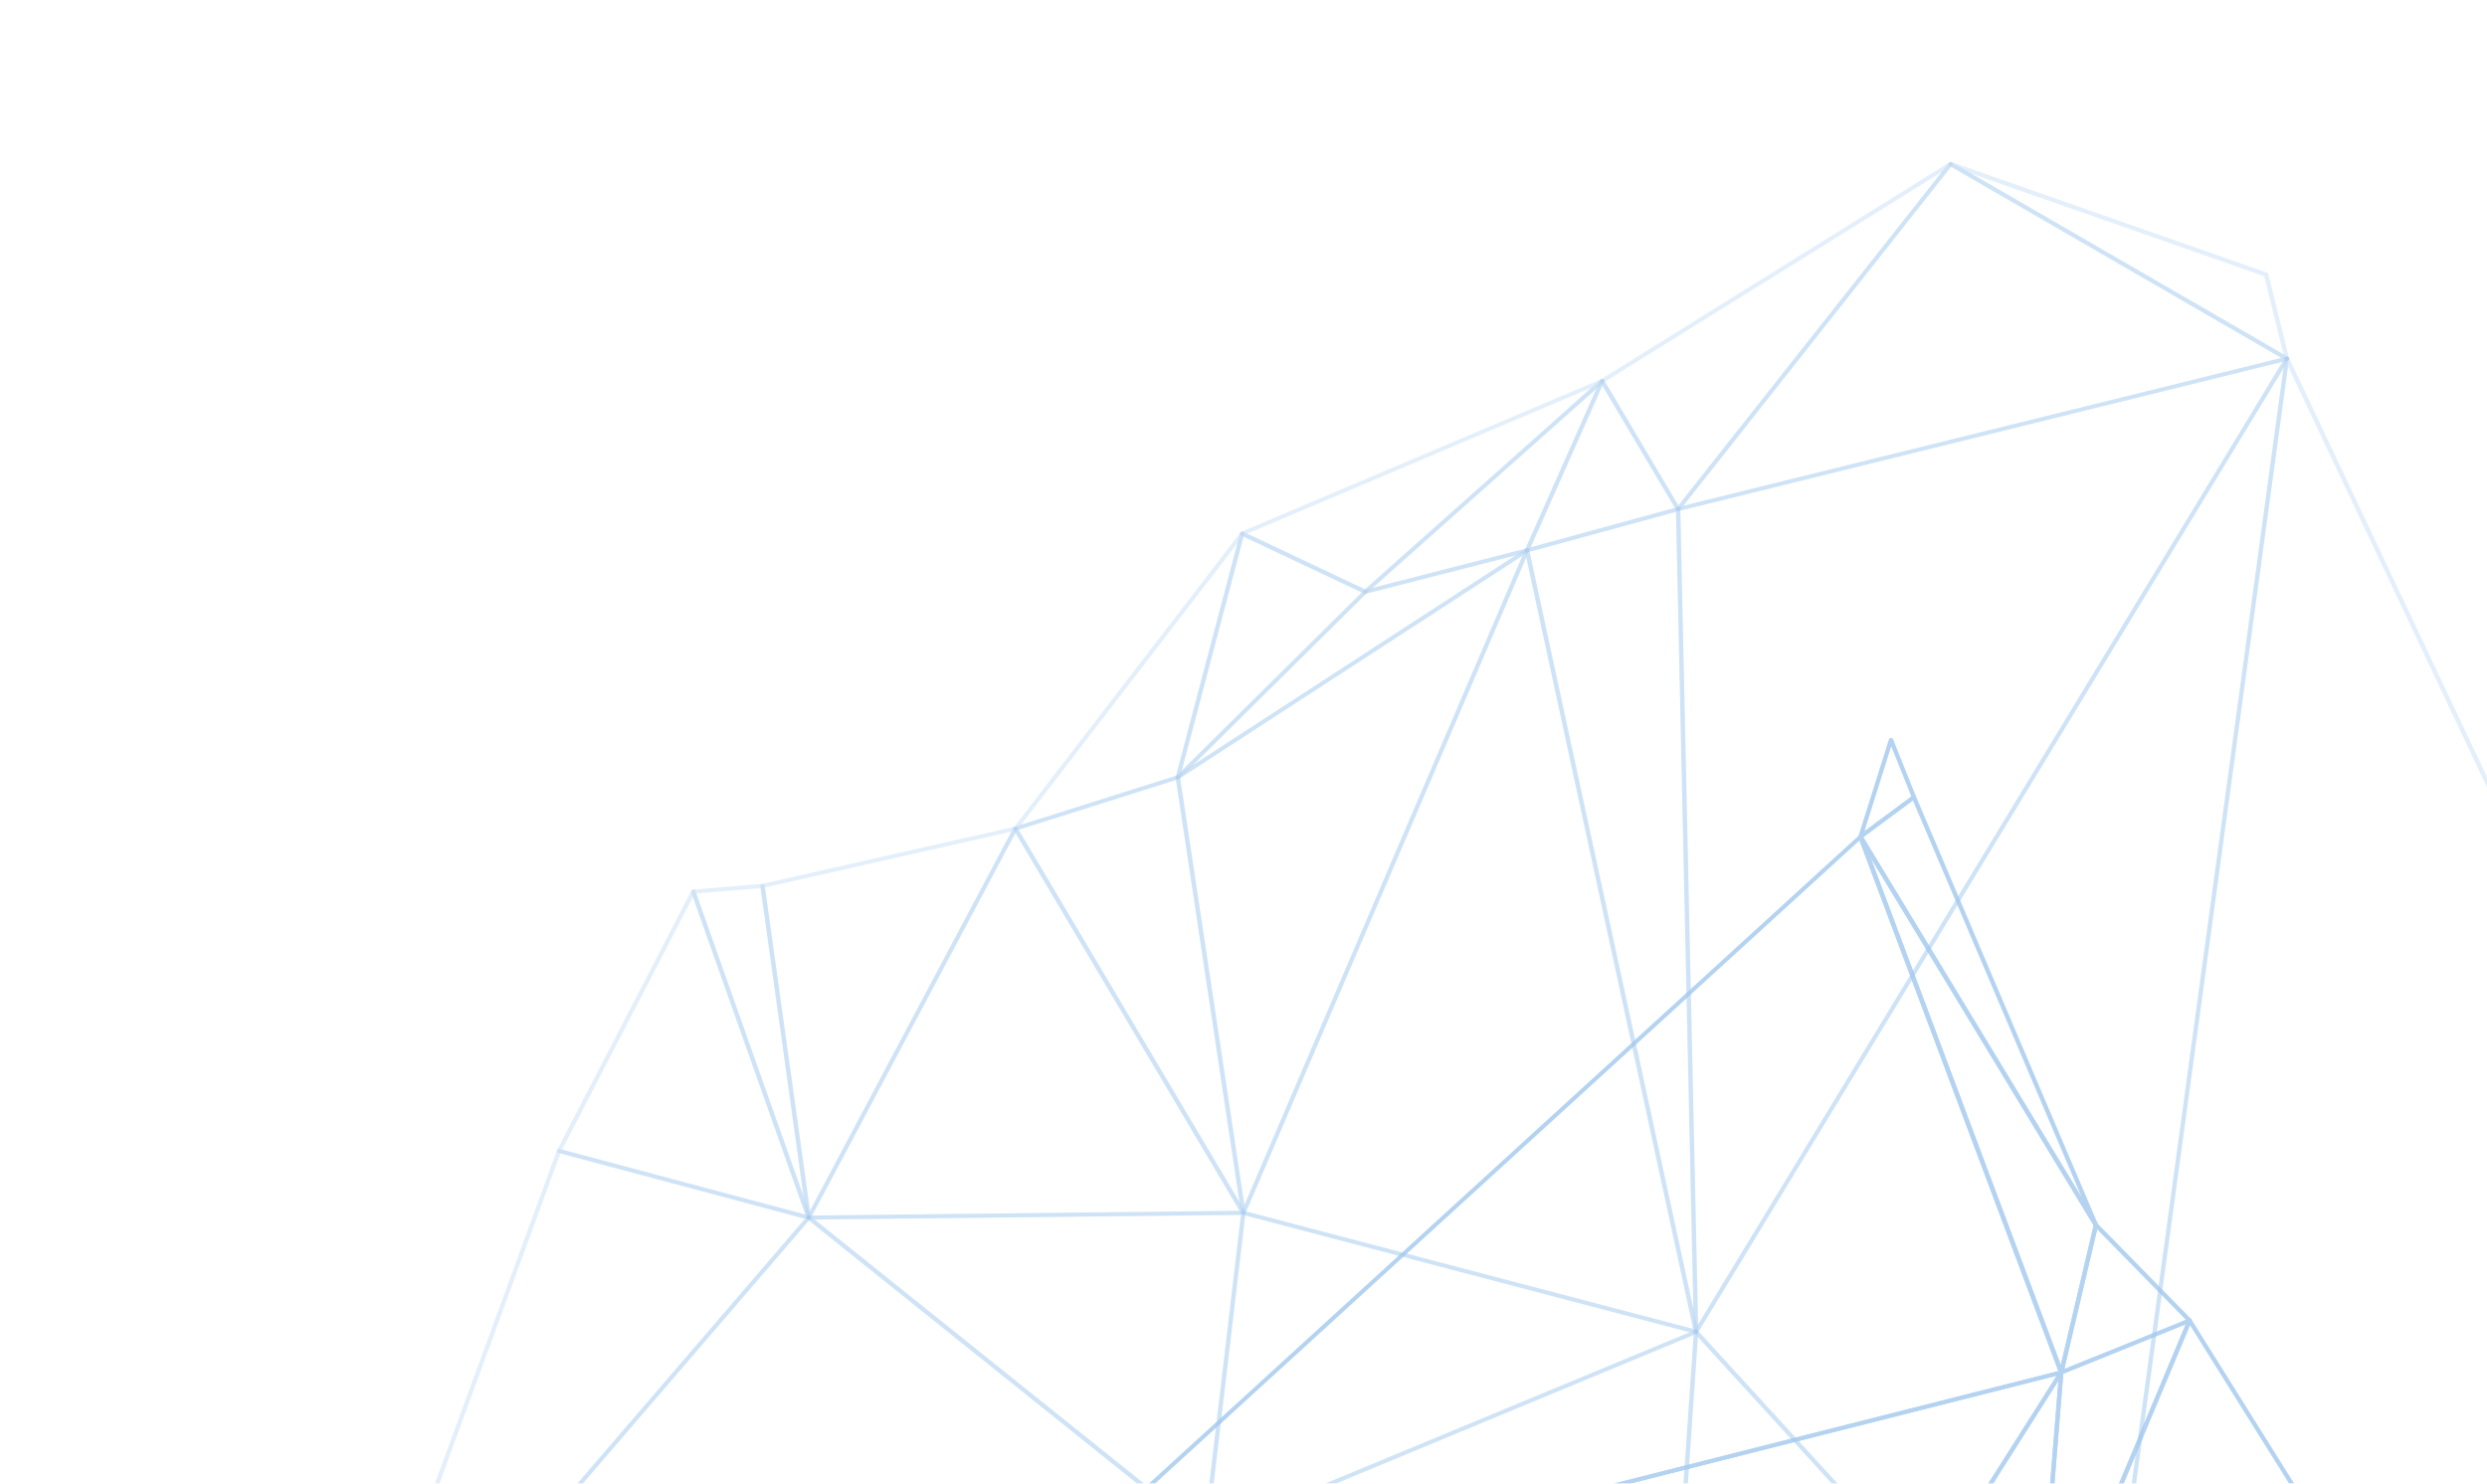 <svg width="781" height="466" viewBox="0 0 781 466" fill="none" xmlns="http://www.w3.org/2000/svg">
<g opacity="0.5">
<g opacity="0.8">
<path d="M304.927 517.025C304.788 517.076 304.668 517.174 304.587 517.275C304.432 517.494 304.416 517.769 304.566 517.965L378.881 629.076C379.055 629.335 379.343 629.427 379.706 629.294L570.994 552.239C571.288 552.131 571.46 551.852 571.431 551.557C571.407 551.279 571.187 551.054 570.875 551.007L305.272 516.952C305.151 516.942 305.036 516.949 304.932 516.987L304.927 517.025ZM379.754 627.929L306.528 518.448L568.243 552.01L379.736 627.935L379.754 627.929Z" fill="#4291DC"/>
<path d="M304.927 517.025C304.65 517.126 304.449 517.38 304.456 517.665C304.451 517.972 304.694 518.206 305.005 518.253L570.608 552.309C570.897 552.346 571.179 552.207 571.328 551.972L647.859 431.366C648.008 431.132 647.99 430.869 647.834 430.657C647.683 430.461 647.395 430.37 647.13 430.449L304.978 517.006C304.978 517.006 304.927 517.025 304.909 517.031L304.927 517.025ZM570.414 550.979L308.561 517.413L645.866 432.081L570.414 550.979Z" fill="#4291DC"/>
<path d="M647.078 430.468C646.94 430.519 646.802 430.624 646.715 430.763L570.185 551.369C570.035 551.603 570.042 551.888 570.216 552.094C570.389 552.299 570.672 552.375 570.954 552.289L639.529 530.643C639.8 530.579 640.001 530.326 640.017 530.05L647.974 431.252C648.037 431.104 648.042 430.958 647.99 430.815C647.868 430.483 647.521 430.287 647.112 430.455L647.078 430.468ZM572.252 550.537L646.402 433.698L638.684 529.571L572.252 550.537Z" fill="#4291DC"/>
<path d="M687.396 414.177L647.077 430.468C646.818 430.563 646.646 430.788 646.641 431.042L638.667 530.008C638.645 530.321 638.883 530.593 639.194 530.64C639.529 530.697 639.857 530.522 639.977 530.209L688.264 414.936C688.373 414.699 688.314 414.433 688.112 414.256C687.932 414.088 687.661 414.044 687.402 414.139L687.396 414.177ZM647.94 431.48L686.393 415.929L640.344 525.871L647.934 431.465L647.94 431.48Z" fill="#4291DC"/>
<path d="M584.031 262.232C583.945 262.264 583.864 262.312 583.79 262.375L304.707 517.177C304.489 517.383 304.426 517.693 304.56 517.95C304.71 518.2 305.011 518.323 305.316 518.247L647.467 431.69C647.663 431.636 647.818 431.525 647.916 431.363C648.014 431.202 648.025 431.018 647.961 430.844L584.909 262.592C584.833 262.387 584.648 262.257 584.435 262.21C584.308 262.185 584.175 262.197 584.054 262.242L584.031 262.232ZM307.461 516.399L583.933 263.993L646.403 430.662L307.461 516.399Z" fill="#4291DC"/>
<path d="M593.619 231.804C593.412 231.88 593.257 232.045 593.177 232.254L583.584 262.666C583.504 262.929 583.609 263.214 583.84 263.363C584.071 263.511 584.399 263.498 584.647 263.317L601.434 250.879C601.682 250.699 601.767 250.398 601.668 250.129L594.474 232.154C594.381 231.901 594.109 231.749 593.804 231.772C593.729 231.781 593.671 231.785 593.602 231.81L593.619 231.804ZM585.499 261.1L593.91 234.409L600.233 250.172L585.493 261.084L585.499 261.1Z" fill="#4291DC"/>
<path d="M600.813 249.779C600.813 249.779 600.675 249.829 600.617 249.886L583.83 262.324C583.554 262.534 583.468 262.888 583.642 263.148L657.581 385.083C657.749 385.38 658.153 385.465 658.47 385.313C658.804 385.154 658.947 384.797 658.813 384.486L601.656 250.097C601.586 249.908 601.424 249.787 601.211 249.74C601.084 249.715 600.928 249.718 600.807 249.763L600.813 249.779ZM585.118 262.947L600.703 251.4L653.776 376.172L585.124 262.963L585.118 262.947Z" fill="#4291DC"/>
<path d="M584.032 262.232C584.032 262.232 583.998 262.245 583.98 262.251C583.664 262.404 583.498 262.752 583.614 263.068L646.665 431.32C646.764 431.589 647.042 431.757 647.359 431.712C647.658 431.674 647.917 431.471 647.985 431.176L658.878 384.876C658.918 384.717 658.883 384.569 658.814 384.432L584.875 262.497C584.718 262.231 584.366 262.127 584.055 262.242L584.032 262.232ZM647.165 428.73L587.48 269.478L657.471 384.89L647.159 428.714L647.165 428.73Z" fill="#4291DC"/>
<path d="M657.971 384.167C657.746 384.25 657.58 384.437 657.523 384.655L646.63 430.956C646.579 431.19 646.66 431.412 646.851 431.557C647.041 431.703 647.301 431.715 647.543 431.626L687.862 415.336C688.069 415.259 688.236 415.072 688.282 414.876C688.344 414.673 688.286 414.461 688.13 414.303L658.704 384.293C658.542 384.119 658.265 384.059 658.017 384.133C658.017 384.133 657.982 384.145 657.965 384.152L657.971 384.167ZM648.241 430.005L658.571 386.12L686.458 414.558L648.241 430.005Z" fill="#4291DC"/>
<path d="M687.397 414.177C687.207 414.247 687.063 414.39 686.971 414.567L638.684 529.84C638.599 530.033 638.617 530.242 638.738 530.413C638.86 530.584 639.05 530.675 639.269 530.684L761.622 533.744C761.876 533.741 762.124 533.614 762.25 533.424C762.388 533.211 762.393 532.958 762.265 532.772L688.199 414.439C688.066 414.237 687.829 414.126 687.564 414.152C687.512 414.171 687.455 414.174 687.385 414.199L687.397 414.177ZM640.315 529.42L687.72 416.232L760.448 532.416L640.309 529.404L640.315 529.42Z" fill="#4291DC"/>
</g>
<g opacity="0.3">
<path d="M502.901 119.071C502.711 119.141 502.561 119.267 502.493 119.454L478.895 172.651C478.803 172.882 478.833 173.123 479.001 173.313C479.163 173.487 479.422 173.553 479.676 173.496L527.138 160.525C527.328 160.455 527.518 160.331 527.604 160.138C527.696 159.96 527.678 159.751 527.574 159.574L503.709 119.348C503.593 119.14 503.333 119.02 503.068 119.045C503.016 119.064 502.941 119.074 502.889 119.093L502.901 119.071ZM480.691 171.883L503.207 121.131L525.976 159.497L480.709 171.877L480.691 171.883Z" fill="#4291DC"/>
</g>
<g opacity="0.3">
<path d="M502.901 119.071C502.901 119.071 502.728 119.134 502.659 119.214L428.277 185.417C428.042 185.629 427.979 185.94 428.13 186.19C428.28 186.44 428.581 186.563 428.886 186.486L479.687 173.474C479.918 173.407 480.084 173.274 480.17 173.081L503.768 119.884C503.9 119.602 503.801 119.279 503.529 119.127C503.35 119.013 503.108 118.995 502.918 119.064L502.901 119.071ZM431.118 184.607L501.284 122.143L479.032 172.331L431.118 184.607Z" fill="#4291DC"/>
</g>
<g opacity="0.3">
<path d="M428.525 185.29C428.421 185.328 428.323 185.382 428.254 185.461L369.388 243.717C369.141 243.952 369.125 244.335 369.327 244.566C369.553 244.806 369.922 244.85 370.221 244.65L479.889 173.382C480.176 173.204 480.268 172.865 480.146 172.587C480.024 172.308 479.695 172.16 479.372 172.242L428.571 185.255C428.571 185.255 428.519 185.274 428.502 185.281L428.525 185.29ZM374.763 240.197L429.088 186.448L475.959 174.431L374.78 240.191L374.763 240.197Z" fill="#4291DC"/>
</g>
<g opacity="0.3">
<path d="M479.308 172.284C479.308 172.284 479.205 172.322 479.159 172.357L369.491 243.625C369.273 243.778 369.147 244.022 369.176 244.262L389.76 381.065C389.807 381.353 390.038 381.555 390.361 381.58C390.661 381.596 390.954 381.434 391.086 381.152L480.153 173.087C480.273 172.827 480.186 172.536 479.966 172.365C479.781 172.236 479.533 172.201 479.308 172.284ZM370.607 244.419L478.087 174.564L390.79 378.477L370.624 244.413L370.607 244.419Z" fill="#4291DC"/>
</g>
<g opacity="0.3">
<path d="M318.648 259.671C318.458 259.741 318.314 259.884 318.24 260.055C318.154 260.248 318.166 260.441 318.264 260.602L389.852 381.264C390.009 381.53 390.344 381.641 390.672 381.52C390.948 381.418 391.184 381.098 391.131 380.794L370.548 243.992C370.518 243.805 370.42 243.644 370.252 243.561C370.079 243.463 369.877 243.448 369.687 243.518L318.694 259.636C318.694 259.636 318.677 259.643 318.659 259.649L318.648 259.671ZM389.253 377.551L319.873 260.604L369.299 244.971L389.247 377.536L389.253 377.551Z" fill="#4291DC"/>
</g>
<g opacity="0.3">
<path d="M612.347 50.937C612.347 50.937 612.261 50.968 612.209 50.987L502.751 119.144C502.446 119.328 502.332 119.711 502.5 120.008L526.365 160.234C526.469 160.411 526.671 160.535 526.908 160.538C527.144 160.54 527.363 160.442 527.512 160.261L613.008 51.987C613.221 51.819 613.329 51.527 613.236 51.274C613.114 50.942 612.721 50.781 612.359 50.914C612.359 50.914 612.341 50.921 612.324 50.927L612.347 50.937ZM504.016 119.864L609.773 54.02L527.069 158.736L504.016 119.864Z" fill="#4291DC"/>
</g>
<g opacity="0.3">
<path d="M612.347 50.936C612.226 50.981 612.117 51.057 612.019 51.165L526.426 159.547C526.254 159.772 526.243 160.063 526.382 160.282C526.539 160.494 526.816 160.607 527.098 160.521L718.277 113.267C718.565 113.197 718.761 112.982 718.806 112.732C718.869 112.475 718.741 112.235 718.516 112.102L612.93 50.974C612.751 50.86 612.514 50.857 612.324 50.927L612.347 50.936ZM528.638 158.842L612.703 52.386L716.418 112.424L528.615 158.832L528.638 158.842Z" fill="#4291DC"/>
</g>
<g opacity="0.3">
<path d="M526.765 159.297C526.489 159.398 526.294 159.668 526.294 159.937L531.922 418.333C531.929 418.618 532.131 418.849 532.432 418.919C532.726 418.972 533.048 418.836 533.192 418.585L718.743 112.935C718.875 112.706 718.874 112.437 718.706 112.248C718.556 112.051 718.273 111.976 718.019 112.033L526.84 159.287C526.84 159.287 526.788 159.306 526.754 159.319L526.765 159.297ZM533.253 415.977L527.685 160.359L716.802 113.63L533.253 415.977Z" fill="#4291DC"/>
</g>
<g opacity="0.3">
<path d="M479.309 172.284C478.98 172.404 478.785 172.727 478.861 173.041L531.952 418.466C532.028 418.78 532.34 418.988 532.691 418.931C533.043 418.874 533.307 418.579 533.306 418.256L527.678 159.859C527.666 159.666 527.579 159.483 527.423 159.378C527.267 159.274 527.053 159.227 526.84 159.287L479.378 172.258C479.378 172.258 479.343 172.271 479.309 172.284ZM531.779 411.166L480.338 173.324L526.32 160.754L531.779 411.166Z" fill="#4291DC"/>
</g>
<g opacity="0.3">
<path d="M479.308 172.284C479.118 172.354 478.969 172.48 478.9 172.667L389.833 380.732C389.759 380.904 389.765 381.081 389.841 381.233C389.916 381.385 390.061 381.511 390.251 381.549L532.408 418.909C532.645 418.966 532.898 418.909 533.076 418.753C533.255 418.598 533.34 418.351 533.299 418.133L480.256 172.887C480.256 172.887 480.267 172.704 480.232 172.609C480.11 172.277 479.717 172.116 479.354 172.249L479.308 172.284ZM391.361 380.512L479.3 175.089L531.711 417.387L391.355 380.497L391.361 380.512Z" fill="#4291DC"/>
</g>
<g opacity="0.3">
<path d="M532.398 417.709C532.398 417.709 532.381 417.716 532.364 417.722L378.297 481.691C378.02 481.792 377.848 482.071 377.855 482.356C377.879 482.634 378.081 482.865 378.37 482.903L526.265 509.3C526.455 509.338 526.668 509.277 526.841 509.16C527.013 509.043 527.105 508.865 527.116 508.682L533.305 418.31C533.322 418.088 533.212 417.895 533.027 417.766C532.848 417.652 532.606 417.633 532.398 417.709ZM380.812 482.023L531.867 419.306L525.799 507.926L380.8 482.046L380.812 482.023Z" fill="#4291DC"/>
</g>
<g opacity="0.3">
<path d="M390.236 380.333C390.236 380.333 390.133 380.371 390.087 380.406C389.914 380.523 389.799 380.691 389.777 380.897L377.867 482.226C377.833 482.454 377.949 482.662 378.134 482.792C378.319 482.922 378.567 482.956 378.803 482.851L532.87 418.883C533.146 418.781 533.307 418.525 533.306 418.256C533.305 417.987 533.126 417.765 532.843 417.69L390.686 380.329C390.536 380.295 390.381 380.298 390.242 380.349L390.236 380.333ZM379.351 481.249L391.054 381.757L530.625 418.433L379.369 481.243L379.351 481.249Z" fill="#4291DC"/>
</g>
<g opacity="0.3">
<path d="M717.985 112.046L717.95 112.058C717.795 112.115 717.657 112.22 717.571 112.359L532.02 418.01C531.87 418.245 531.9 418.539 532.068 418.729L657.414 555.932C657.582 556.122 657.865 556.197 658.124 556.102C658.389 556.023 658.579 555.791 658.607 555.548L718.795 112.861C718.858 112.713 718.874 112.545 718.816 112.387C718.694 112.054 718.301 111.893 717.939 112.027L717.985 112.046ZM533.444 418.205L717.068 115.741L657.483 553.985L533.444 418.205Z" fill="#4291DC"/>
</g>
<g opacity="0.3">
<path d="M532.399 417.709C532.14 417.804 531.95 418.036 531.928 418.295L525.738 508.667C525.722 508.942 525.884 509.17 526.138 509.274L657.674 556.106C657.969 556.213 658.303 556.108 658.486 555.861C658.67 555.614 658.669 555.291 658.472 555.076L533.126 417.873C532.958 417.683 532.658 417.614 532.399 417.709ZM527.15 508.238L533.196 419.931L655.655 553.974L527.161 508.216L527.15 508.238Z" fill="#4291DC"/>
</g>
<g opacity="0.3">
<path d="M502.901 119.071C502.901 119.071 502.884 119.077 502.866 119.083L389.823 167.023C389.581 167.112 389.414 167.353 389.386 167.596C389.358 167.84 389.503 168.074 389.734 168.169L428.396 186.433C428.656 186.553 428.973 186.508 429.191 186.302L503.573 120.099C503.826 119.88 503.877 119.538 503.703 119.279C503.535 119.035 503.206 118.941 502.895 119.055L502.901 119.071ZM391.652 167.626L499.807 121.752L428.651 185.1L391.67 167.619L391.652 167.626Z" fill="#4291DC"/>
</g>
<g opacity="0.3">
<path d="M389.863 167.026C389.863 167.026 389.828 167.039 389.811 167.045C389.604 167.121 389.472 167.296 389.409 167.498L369.205 244.018C369.131 244.297 369.258 244.591 369.536 244.705C369.795 244.825 370.13 244.774 370.36 244.546L429.226 186.29C429.387 186.141 429.45 185.938 429.414 185.735C429.379 185.533 429.263 185.378 429.073 185.286L390.411 167.022C390.243 166.94 390.047 166.941 389.857 167.01L389.863 167.026ZM371.142 241.977L390.525 168.561L427.622 186.089L371.142 241.977Z" fill="#4291DC"/>
</g>
<g opacity="0.3">
<path d="M389.863 167.026C389.742 167.071 389.615 167.153 389.54 167.27L318.343 259.909C318.171 260.134 318.166 260.441 318.322 260.653C318.479 260.865 318.784 260.95 319.067 260.864L370.06 244.746C370.267 244.669 370.474 244.486 370.531 244.267L390.735 167.747C390.821 167.446 390.653 167.149 390.376 167.035C390.214 166.969 390.018 166.969 389.863 167.026ZM320.635 259.049L388.594 170.618L369.307 243.657L320.635 259.049Z" fill="#4291DC"/>
</g>
<g opacity="0.3">
<path d="M318.648 259.671C318.476 259.735 318.343 259.855 318.263 260.01L253.368 382.177C253.265 382.376 253.271 382.608 253.393 382.778C253.514 382.949 253.716 383.072 253.947 383.06L390.436 381.571C390.673 381.574 390.92 381.447 391.041 381.241C391.167 381.051 391.172 380.797 391.062 380.604L319.474 259.942C319.358 259.734 319.121 259.623 318.873 259.642C318.798 259.652 318.723 259.661 318.654 259.687L318.648 259.671ZM255.062 381.77L318.879 261.634L389.279 380.29L255.056 381.754L255.062 381.77Z" fill="#4291DC"/>
</g>
<g opacity="0.3">
<path d="M239.239 277.666C238.928 277.78 238.738 278.065 238.774 278.376L253.282 382.532C253.323 382.804 253.56 383.022 253.843 383.044C254.131 383.082 254.425 382.92 254.568 382.669L319.464 260.503C319.579 260.281 319.56 260.018 319.398 259.844C319.248 259.648 318.988 259.582 318.735 259.639L239.325 277.634C239.325 277.634 239.256 277.66 239.239 277.666ZM254.353 380.27L240.217 278.725L317.615 261.182L254.353 380.27Z" fill="#4291DC"/>
</g>
<g opacity="0.3">
<path d="M253.753 381.838C253.563 381.907 253.414 382.034 253.345 382.221C253.242 382.475 253.306 382.756 253.509 382.933L378.071 482.779C378.261 482.925 378.527 482.953 378.769 482.864C379.01 482.775 379.183 482.55 379.211 482.306L391.121 380.978C391.138 380.81 391.091 380.63 390.947 380.503C390.819 380.37 390.64 380.31 390.462 380.304L253.972 381.793C253.972 381.793 253.799 381.803 253.713 381.835L253.753 381.838ZM378.019 480.984L255.827 383.051L389.699 381.59L378.002 480.991L378.019 480.984Z" fill="#4291DC"/>
</g>
<g opacity="0.3">
<path d="M217.5 279.459C217.362 279.51 217.235 279.592 217.161 279.709C217.046 279.877 217.006 280.09 217.076 280.279L253.323 382.642C253.434 382.943 253.775 383.123 254.132 383.028C254.46 382.961 254.707 382.619 254.666 382.293L240.158 278.137C240.116 277.811 239.816 277.58 239.458 277.621L217.719 279.414C217.719 279.414 217.587 279.427 217.517 279.453L217.5 279.459ZM252.351 375.78L218.651 280.616L238.868 278.952L252.351 375.78Z" fill="#4291DC"/>
</g>
<g opacity="0.3">
<path d="M217.5 279.459C217.327 279.522 217.195 279.643 217.097 279.804L174.945 361.23C174.853 361.407 174.842 361.591 174.923 361.759C174.987 361.933 175.149 362.053 175.339 362.091L253.739 383.028C253.976 383.085 254.247 383.021 254.436 382.844C254.626 382.666 254.689 382.41 254.607 382.188L218.424 279.999C218.424 279.999 218.412 279.86 218.389 279.797C218.267 279.464 217.903 279.275 217.511 279.437L217.5 279.459ZM176.53 361.06L217.593 281.742L252.904 381.449L176.524 361.045L176.53 361.06Z" fill="#4291DC"/>
</g>
<g opacity="0.3">
<path d="M253.753 381.838C253.632 381.882 253.523 381.958 253.436 382.044L103.466 556.527C103.27 556.743 103.248 557.056 103.405 557.268C103.567 557.496 103.855 557.587 104.143 557.517L378.699 482.89C378.952 482.832 379.136 482.639 379.205 482.398C379.273 482.158 379.192 481.936 378.995 481.775L254.434 381.929C254.295 381.818 254.116 381.758 253.931 381.79C253.88 381.809 253.822 381.812 253.753 381.838ZM105.828 555.749L254.034 383.351L377.122 482.014L105.828 555.749Z" fill="#4291DC"/>
</g>
<g opacity="0.3">
<path d="M175.346 360.885C175.156 360.955 174.995 361.104 174.909 361.297L103.345 556.733C103.236 557.025 103.37 557.335 103.658 557.48C103.947 557.625 104.304 557.53 104.511 557.292L254.488 382.825C254.643 382.66 254.677 382.432 254.624 382.236C254.554 382.046 254.398 381.888 254.179 381.825L175.779 360.887C175.629 360.853 175.473 360.856 175.335 360.907L175.346 360.885ZM105.855 553.745L175.979 362.286L252.792 382.801L105.855 553.745Z" fill="#4291DC"/>
</g>
<g opacity="0.3">
<path d="M717.951 112.058C717.709 112.147 717.531 112.356 717.485 112.606L657.281 555.46C657.253 555.65 657.317 555.824 657.461 555.951C657.606 556.077 657.773 556.159 657.963 556.143L921.595 543.902C921.825 543.89 922.038 543.775 922.165 543.585C922.291 543.395 922.308 543.174 922.215 542.974L718.799 112.339C718.683 112.076 718.377 111.937 718.083 111.992C718.049 112.004 717.997 112.023 717.962 112.036L717.951 112.058ZM658.738 554.835L718.531 115.024L920.559 542.685L658.738 554.835Z" fill="#4291DC"/>
</g>
<g opacity="0.3">
<path d="M612.347 50.937C612.191 50.994 612.053 51.099 611.973 51.254C611.806 51.548 611.9 51.909 612.194 52.07L717.78 113.198C718.006 113.331 718.317 113.325 718.547 113.15C718.783 112.992 718.897 112.716 718.828 112.472L712.322 86.072C712.269 85.876 712.131 85.712 711.929 85.642L612.848 50.914C612.692 50.864 612.514 50.857 612.358 50.914L612.347 50.937ZM717.111 111.271L618.983 54.478L711.061 86.751L717.117 111.287L717.111 111.271Z" fill="#4291DC"/>
</g>
<g opacity="0.3">
<path d="M103.777 556.305C103.552 556.388 103.385 556.575 103.328 556.793C103.277 557.027 103.37 557.281 103.578 557.42L364.631 728.948C364.839 729.087 365.099 729.099 365.329 728.979C365.565 728.874 365.714 728.639 365.731 728.418L379.233 482.262C379.238 482.063 379.151 481.879 378.99 481.759C378.828 481.639 378.597 481.598 378.401 481.652L103.828 556.286C103.828 556.286 103.794 556.299 103.759 556.311L103.777 556.305ZM364.43 727.226L105.555 557.142L377.806 483.128L364.413 727.232L364.43 727.226Z" fill="#4291DC"/>
</g>
<g opacity="0.3">
<path d="M378.314 481.684C378.193 481.729 378.101 481.798 378.015 481.884C377.848 482.071 377.809 482.337 377.907 482.552L457.641 654.515C457.745 654.746 457.994 654.888 458.265 654.879C458.536 654.869 458.783 654.688 458.898 654.466L527.065 508.916C527.157 508.738 527.145 508.545 527.063 508.378C526.982 508.21 526.803 508.096 526.613 508.058L378.718 481.662C378.591 481.636 378.458 481.649 378.337 481.694L378.314 481.684ZM458.281 652.628L379.691 483.136L525.469 509.161L458.281 652.628Z" fill="#4291DC"/>
</g>
</g>
</svg>
